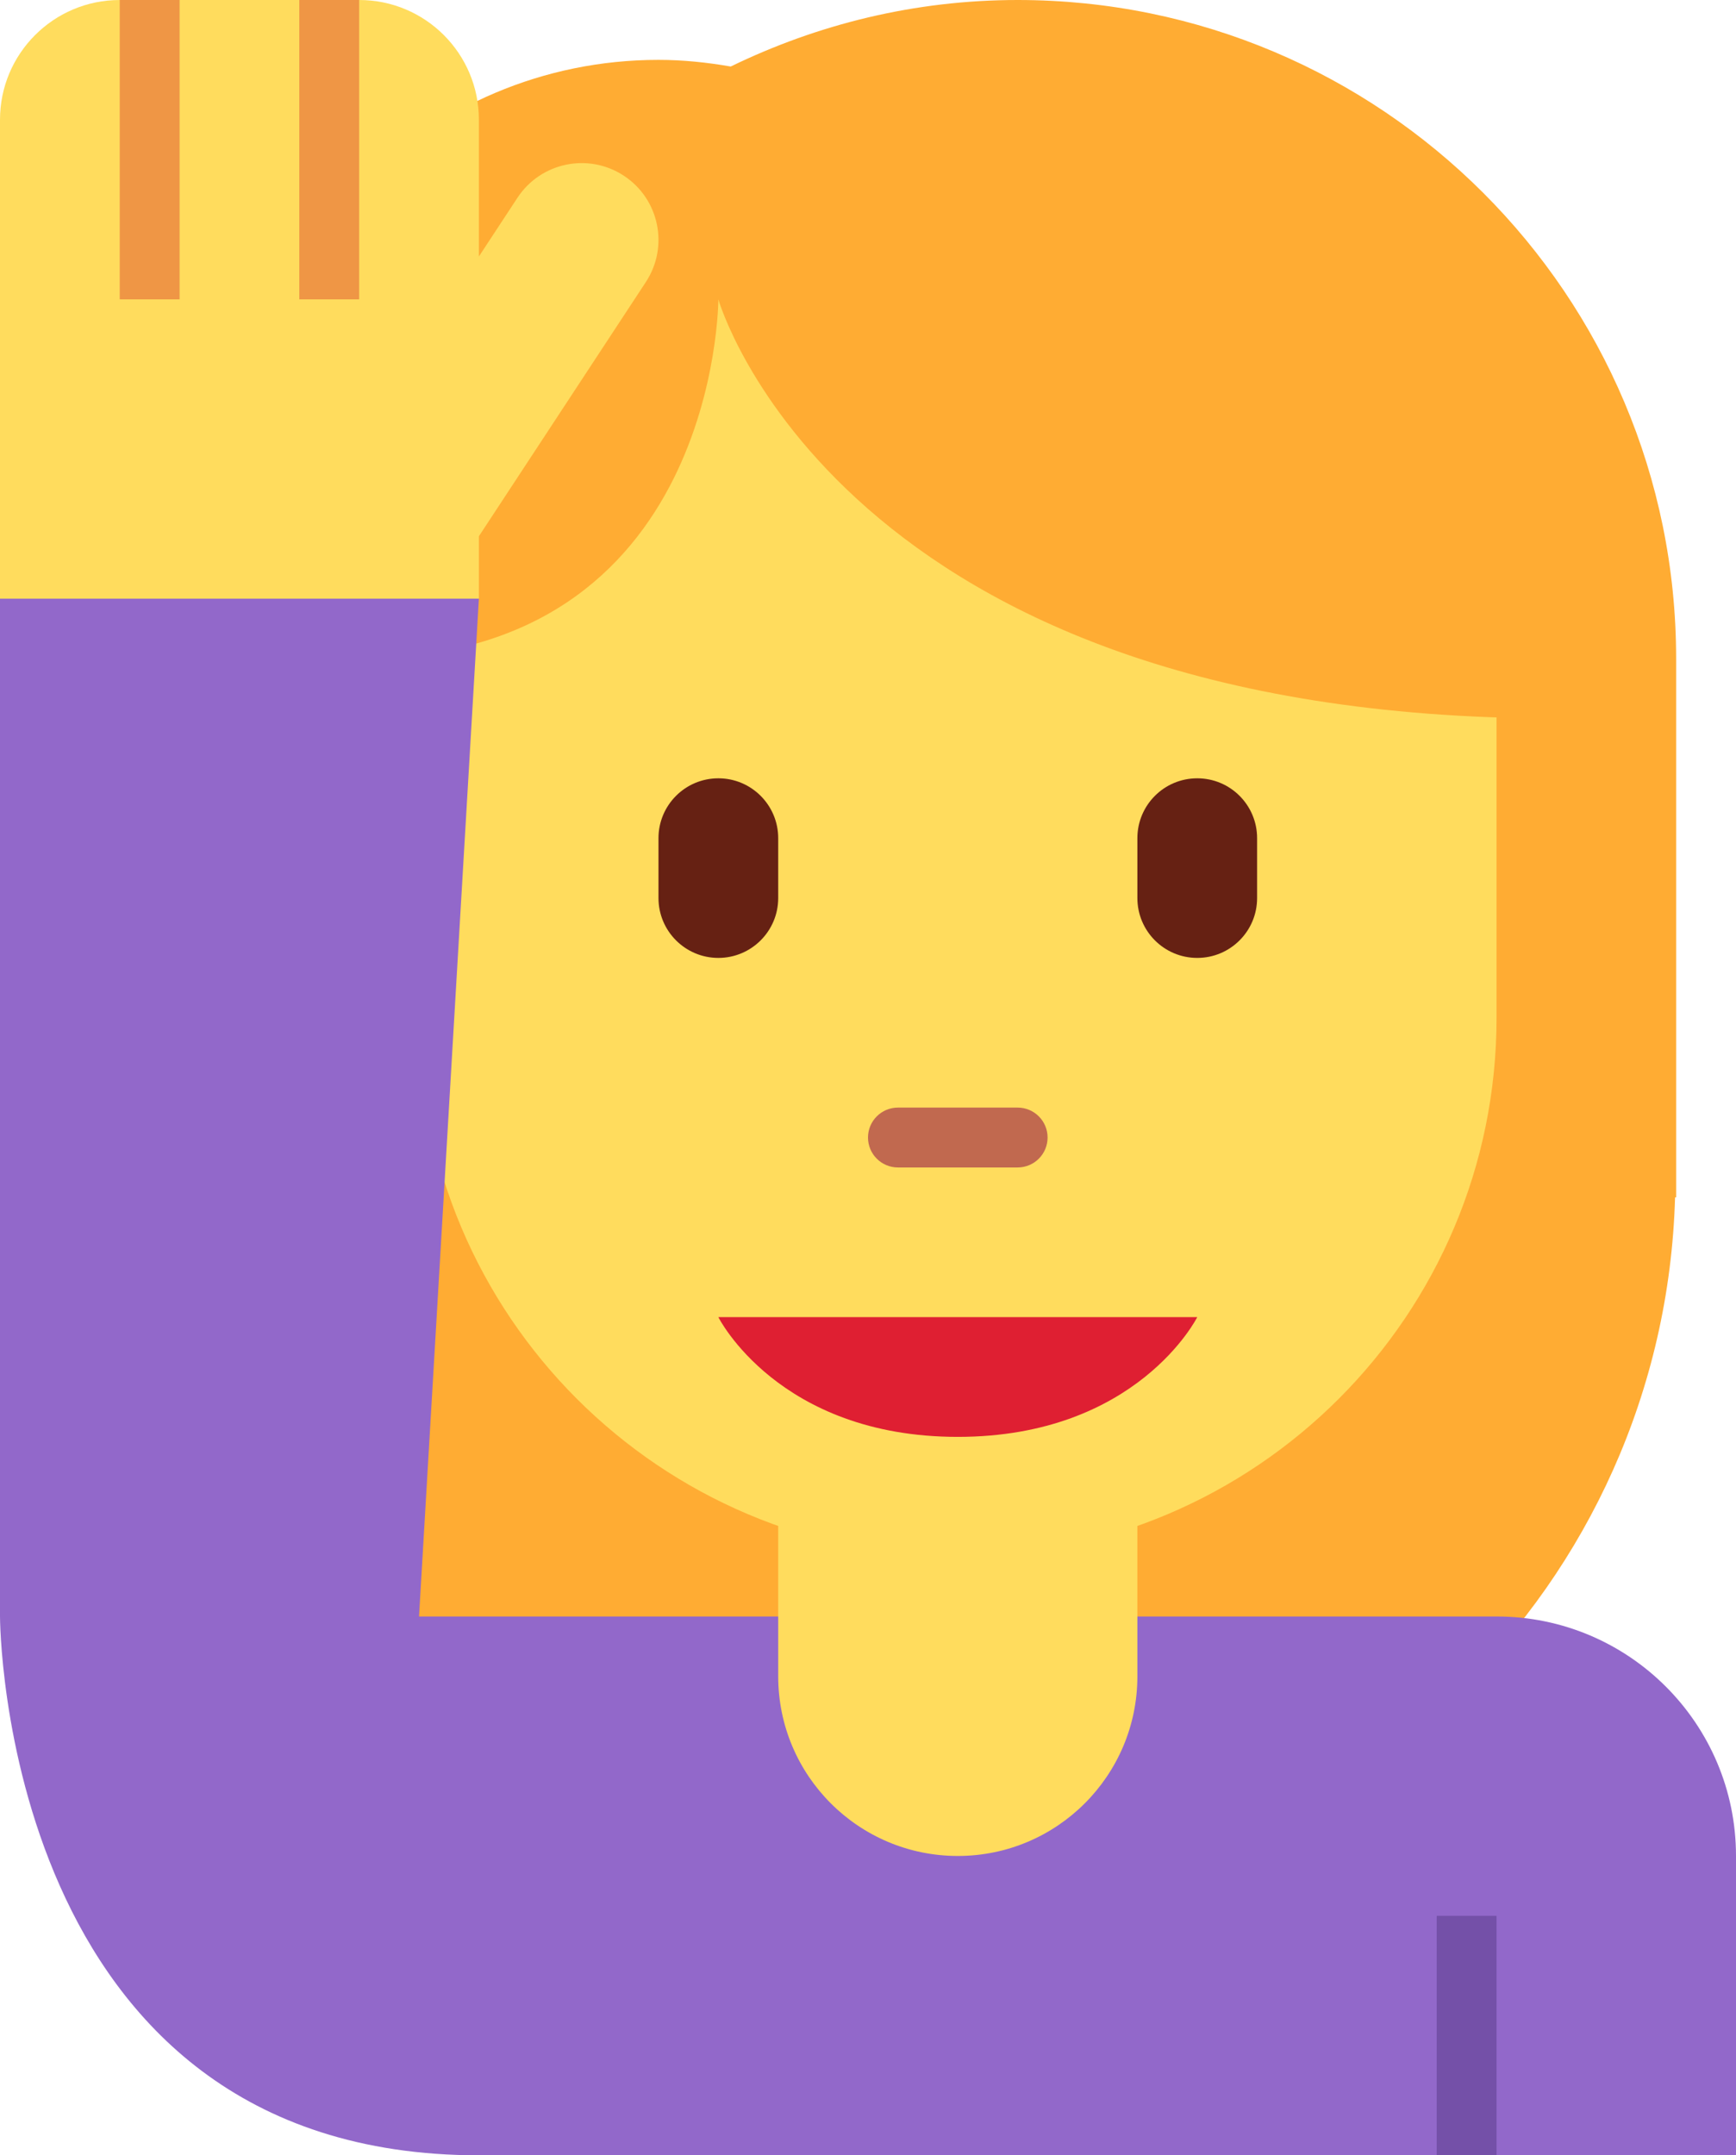 <?xml version="1.0" encoding="UTF-8" standalone="no"?>
<svg
   xmlns:dc="http://purl.org/dc/elements/1.1/"
   xmlns:cc="http://creativecommons.org/ns#"
   xmlns:rdf="http://www.w3.org/1999/02/22-rdf-syntax-ns#"
   xmlns:svg="http://www.w3.org/2000/svg"
   xmlns="http://www.w3.org/2000/svg"
   xmlns:sodipodi="http://sodipodi.sourceforge.net/DTD/sodipodi-0.dtd"
   xmlns:inkscape="http://www.inkscape.org/namespaces/inkscape"
   viewBox="0 0 29 36"
   id="svg2"
   version="1.1"
   inkscape:version="0.91 r13725"
   sodipodi:docname="1f64b-200d-2640-fe0f.svg"
   width="29"
   height="36">
  <defs
     id="defs28" />
  <sodipodi:namedview
     pagecolor="#ffffff"
     bordercolor="#666666"
     borderopacity="1"
     objecttolerance="10"
     gridtolerance="10"
     guidetolerance="10"
     inkscape:pageopacity="0"
     inkscape:pageshadow="2"
     inkscape:window-width="640"
     inkscape:window-height="480"
     id="namedview26"
     showgrid="false"
     inkscape:zoom="6.5555556"
     inkscape:cx="16"
     inkscape:cy="18"
     inkscape:window-x="0"
     inkscape:window-y="0"
     inkscape:window-maximized="0"
     inkscape:current-layer="svg2" />
  <path
     d="M 17,0 C 15.279,0 13.657,0.406 12.207,1.111 11.814,1.043 11.412,1 11,1 7.134,1 4,4.134 4,8 l 0,12 0.018,0 C 4.201,26.467 9.489,31.656 16,31.656 22.511,31.656 27.799,26.467 27.982,20 L 28,20 28,11 C 28,4.925 23.075,0 17,0 Z"
     id="path4"
     inkscape:connector-curvature="0"
     style="fill:#ffac33" />
  <path
     d="m 7,5 0,12 c 0,4.971 4.029,9 9,9 4.971,0 9,-4.029 9,-9 L 25,5 7,5 Z"
     id="path6"
     inkscape:connector-curvature="0"
     style="fill:#ffdc5d" />
  <path
     d="m 24.999,5 0,-1 L 6,4 6,11 c 6,0 6,-6 6,-6 0,0 2,7 14,7 l 0,-7 -1.001,0 z"
     id="path8"
     inkscape:connector-curvature="0"
     style="fill:#ffac33" />
  <path
     d="M 10.421,2.935 C 9.83,2.546 9.034,2.711 8.645,3.302 L 8,4.284 8,2 C 8,0.895 7.104,0 6,0 L 2,0 C 0.896,0 0,0.896 0,2 l 0,8 c 0,0 0,1 1,1 L 7,11 8,10 8,8.957 10.789,4.711 C 11.178,4.119 11.014,3.324 10.421,2.935 Z"
     id="path10"
     inkscape:connector-curvature="0"
     style="fill:#ffdc5d" />
  <path
     d="M 2,0 3,0 3,5 2,5 Z M 5,0 6,0 6,5 5,5 Z"
     id="path12"
     inkscape:connector-curvature="0"
     style="fill:#ef9645" />
  <path
     d="M 25,27 7,27 8,10 0,10 0,27 c 0,0 0,9 8,9 l 21,0 0,-5 c 0,-2.209 -1.791,-4 -4,-4 z"
     id="path14"
     inkscape:connector-curvature="0"
     style="fill:#9268ca" />
  <path
     d="m 17,19.5 -2,0 c -0.276,0 -0.5,-0.224 -0.5,-0.5 0,-0.276 0.224,-0.5 0.5,-0.5 l 2,0 c 0.276,0 0.5,0.224 0.5,0.5 0,0.276 -0.224,0.5 -0.5,0.5 z"
     id="path16"
     inkscape:connector-curvature="0"
     style="fill:#c1694f" />
  <path
     d="m 12,16 c -0.552,0 -1,-0.448 -1,-1 l 0,-1 c 0,-0.552 0.448,-1 1,-1 0.552,0 1,0.448 1,1 l 0,1 c 0,0.552 -0.448,1 -1,1 z m 8,0 c -0.553,0 -1,-0.448 -1,-1 l 0,-1 c 0,-0.552 0.447,-1 1,-1 0.553,0 1,0.448 1,1 l 0,1 c 0,0.552 -0.447,1 -1,1 z"
     id="path18"
     inkscape:connector-curvature="0"
     style="fill:#662113" />
  <path
     d="m 13,22 0,6 c 0,1.657 1.343,3 3,3 1.657,0 3,-1.343 3,-3 l 0,-6 -6,0 z"
     id="path20"
     inkscape:connector-curvature="0"
     style="fill:#ffdc5d" />
  <path
     d="m 20,22 -8,0 c 0,0 1,2 4,2 3,0 4,-2 4,-2 z"
     id="path22"
     inkscape:connector-curvature="0"
     style="fill:#df1f32" />
  <path
     d="m 24,32 1,0 0,4 -1,0 z"
     id="path24"
     inkscape:connector-curvature="0"
     style="fill:#7450a8" />
</svg>
